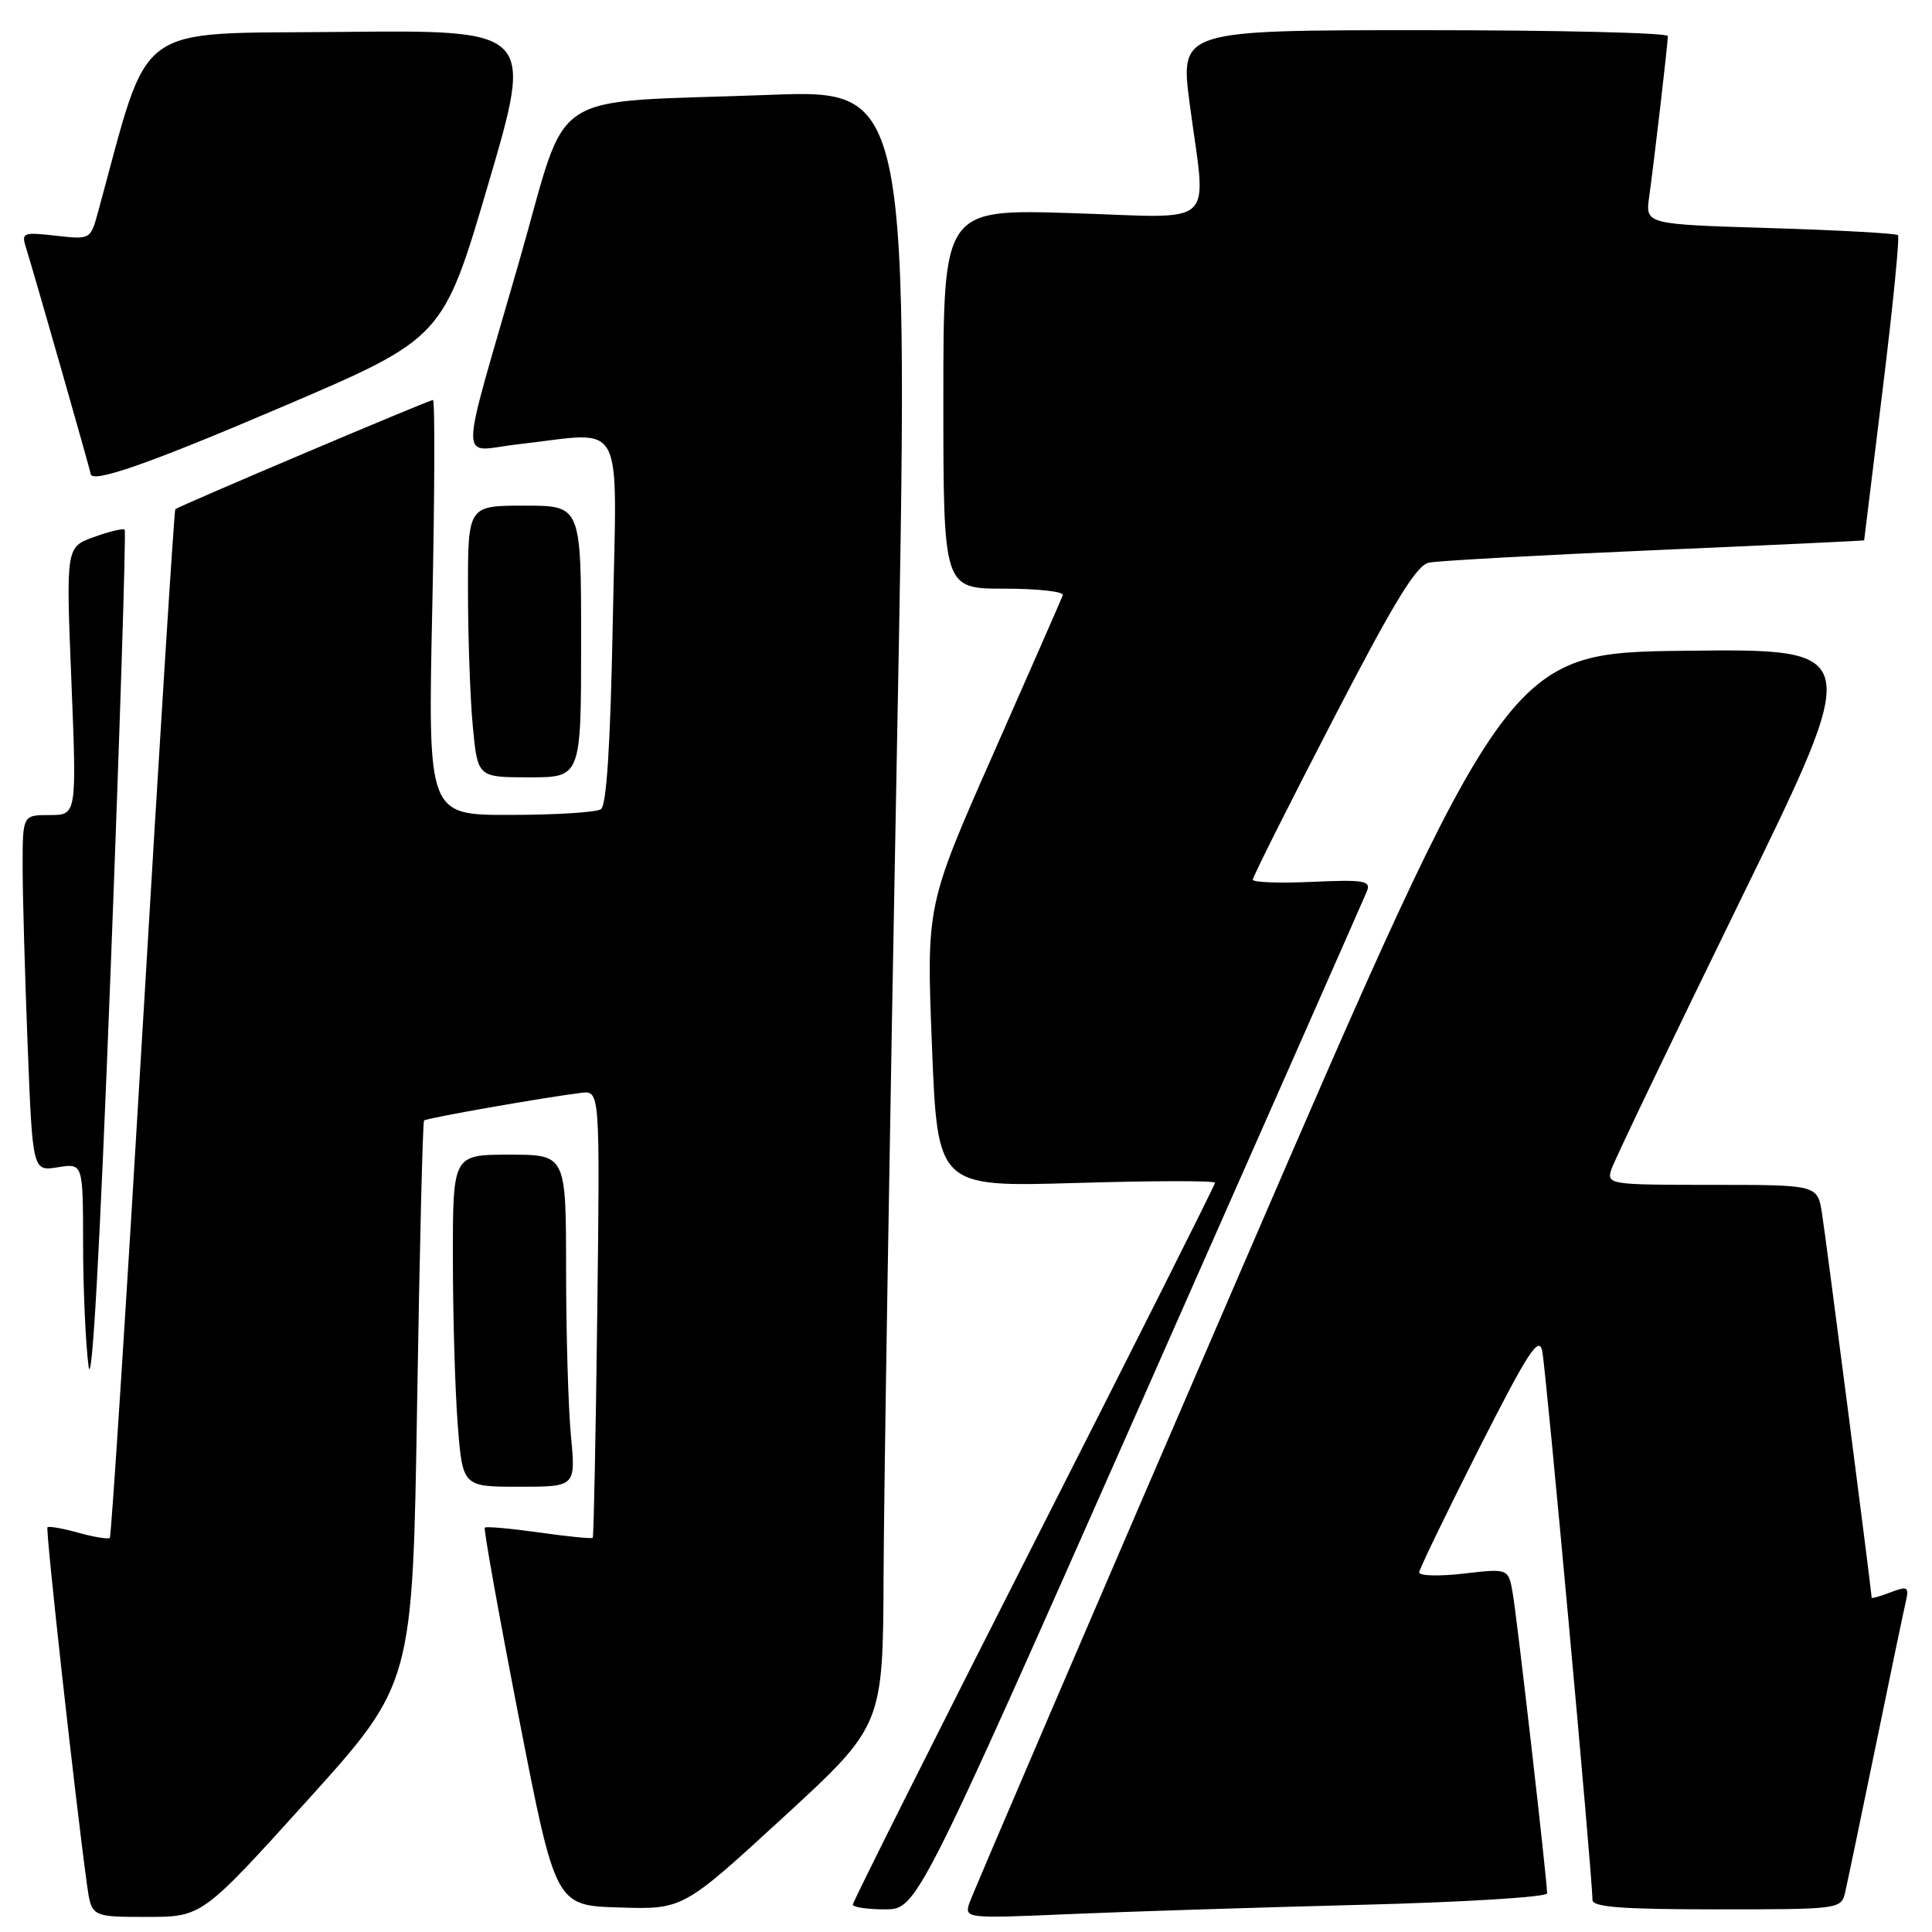 <?xml version="1.0" encoding="UTF-8" standalone="no"?>
<!DOCTYPE svg PUBLIC "-//W3C//DTD SVG 1.1//EN" "http://www.w3.org/Graphics/SVG/1.1/DTD/svg11.dtd" >
<svg xmlns="http://www.w3.org/2000/svg" xmlns:xlink="http://www.w3.org/1999/xlink" version="1.1" viewBox="0 0 256 256">
 <g >
 <path fill="currentColor"
d=" M 40.73 238.56 C 54.68 223.11 54.68 223.11 55.27 185.96 C 55.60 165.52 56.01 148.66 56.19 148.47 C 56.51 148.15 71.98 145.43 77.00 144.81 C 79.50 144.50 79.50 144.50 79.14 174.00 C 78.94 190.22 78.67 203.62 78.54 203.77 C 78.41 203.91 75.21 203.60 71.44 203.06 C 67.66 202.53 64.43 202.24 64.24 202.42 C 64.06 202.60 66.10 213.95 68.76 227.63 C 73.61 252.50 73.61 252.50 82.06 252.75 C 90.50 253.01 90.50 253.01 103.75 240.84 C 117.00 228.66 117.00 228.66 117.08 208.58 C 117.12 197.54 117.91 148.76 118.83 100.18 C 120.50 11.87 120.50 11.87 102.00 12.57 C 71.75 13.72 75.53 11.22 68.83 34.51 C 60.66 62.93 60.68 59.75 68.71 58.86 C 83.10 57.26 81.72 54.66 81.20 82.25 C 80.89 98.60 80.38 106.74 79.62 107.23 C 79.00 107.64 73.59 107.98 67.59 107.98 C 56.69 108.00 56.69 108.00 57.28 80.50 C 57.60 65.38 57.64 53.00 57.37 53.00 C 56.85 53.00 23.71 67.05 23.23 67.47 C 23.08 67.60 21.15 98.24 18.94 135.56 C 16.73 172.88 14.75 203.58 14.55 203.78 C 14.35 203.98 12.48 203.68 10.40 203.10 C 8.32 202.52 6.47 202.20 6.29 202.37 C 6.01 202.65 9.98 238.51 11.53 249.75 C 12.12 254.00 12.12 254.00 19.45 254.00 C 26.77 254.00 26.77 254.00 40.73 238.56 Z  M 180.25 252.40 C 193.86 252.06 205.00 251.37 205.00 250.88 C 205.00 249.17 201.03 214.47 200.45 211.16 C 199.88 207.82 199.88 207.82 193.94 208.51 C 190.67 208.89 188.02 208.81 188.05 208.35 C 188.08 207.88 191.64 200.53 195.95 192.00 C 202.44 179.20 203.90 176.94 204.35 179.00 C 204.84 181.25 211.02 248.75 211.01 251.75 C 211.00 252.70 214.96 253.00 227.48 253.00 C 243.75 253.00 243.97 252.97 244.49 250.75 C 244.78 249.51 246.58 240.85 248.51 231.50 C 250.43 222.15 252.23 213.50 252.52 212.27 C 252.98 210.25 252.79 210.13 250.51 210.99 C 249.13 211.52 248.00 211.84 248.00 211.70 C 248.00 210.95 241.93 163.92 241.42 160.75 C 240.82 157.00 240.82 157.00 226.84 157.00 C 213.24 157.00 212.88 156.95 213.51 154.96 C 213.87 153.84 221.53 137.86 230.53 119.45 C 246.91 85.96 246.91 85.96 223.34 86.23 C 199.78 86.50 199.78 86.50 164.42 168.37 C 144.97 213.40 128.77 251.14 128.42 252.24 C 127.81 254.19 128.13 254.22 141.65 253.63 C 149.27 253.30 166.64 252.75 180.25 252.40 Z  M 151.00 186.33 C 167.22 149.66 180.78 118.95 181.13 118.08 C 181.67 116.70 180.74 116.54 173.88 116.85 C 169.54 117.05 166.00 116.92 166.00 116.56 C 166.00 116.20 170.76 106.70 176.59 95.45 C 184.70 79.77 187.68 74.89 189.34 74.55 C 190.53 74.31 203.99 73.56 219.25 72.90 C 234.51 72.24 247.00 71.65 247.01 71.60 C 247.01 71.54 248.12 62.52 249.47 51.55 C 250.82 40.57 251.73 31.40 251.49 31.16 C 251.25 30.92 243.62 30.50 234.54 30.22 C 218.02 29.72 218.02 29.72 218.52 26.11 C 219.20 21.22 221.00 5.74 221.00 4.78 C 221.00 4.35 206.46 4.00 188.68 4.00 C 156.36 4.00 156.36 4.00 157.64 13.75 C 159.86 30.54 161.67 28.86 142.00 28.24 C 125.00 27.71 125.00 27.71 125.00 52.85 C 125.00 78.00 125.00 78.00 133.08 78.00 C 137.53 78.00 141.02 78.39 140.83 78.87 C 140.65 79.35 136.51 88.79 131.63 99.85 C 122.75 119.95 122.75 119.95 123.49 138.62 C 124.23 157.29 124.23 157.29 142.61 156.75 C 152.73 156.45 161.00 156.43 161.00 156.72 C 161.00 157.00 150.20 178.49 137.00 204.48 C 123.80 230.47 113.00 252.02 113.00 252.37 C 113.00 252.71 114.91 253.00 117.25 253.00 C 121.50 252.99 121.50 252.99 151.00 186.33 Z  M 75.65 190.25 C 75.30 186.54 75.01 176.64 75.01 168.25 C 75.00 153.00 75.00 153.00 67.50 153.00 C 60.00 153.00 60.00 153.00 60.01 166.75 C 60.01 174.31 60.30 184.21 60.65 188.75 C 61.30 197.00 61.30 197.00 68.79 197.00 C 76.29 197.00 76.29 197.00 75.65 190.25 Z  M 16.52 70.19 C 16.32 69.98 14.48 70.42 12.45 71.16 C 8.74 72.49 8.74 72.49 9.46 90.25 C 10.17 108.00 10.17 108.00 6.58 108.00 C 3.00 108.00 3.00 108.00 3.00 114.84 C 3.00 118.60 3.30 129.22 3.66 138.44 C 4.32 155.21 4.32 155.21 7.66 154.67 C 11.00 154.13 11.00 154.13 11.01 164.81 C 11.01 170.69 11.34 177.97 11.73 181.00 C 12.18 184.52 13.23 165.65 14.66 128.53 C 15.89 96.64 16.72 70.39 16.52 70.19 Z  M 77.00 85.00 C 77.00 67.00 77.00 67.00 69.50 67.00 C 62.00 67.00 62.00 67.00 62.01 78.25 C 62.01 84.44 62.30 92.54 62.65 96.25 C 63.29 103.00 63.29 103.00 70.14 103.00 C 77.00 103.00 77.00 103.00 77.00 85.00 Z  M 37.41 53.90 C 58.70 44.80 58.70 44.80 64.70 24.38 C 70.70 3.97 70.70 3.97 45.19 4.23 C 17.21 4.53 20.02 2.45 12.98 28.13 C 11.99 31.74 11.97 31.75 7.38 31.23 C 2.96 30.74 2.80 30.81 3.49 32.97 C 4.43 35.92 12.00 62.42 12.00 62.75 C 12.00 64.16 19.53 61.54 37.41 53.90 Z "/>
</g>
</svg>